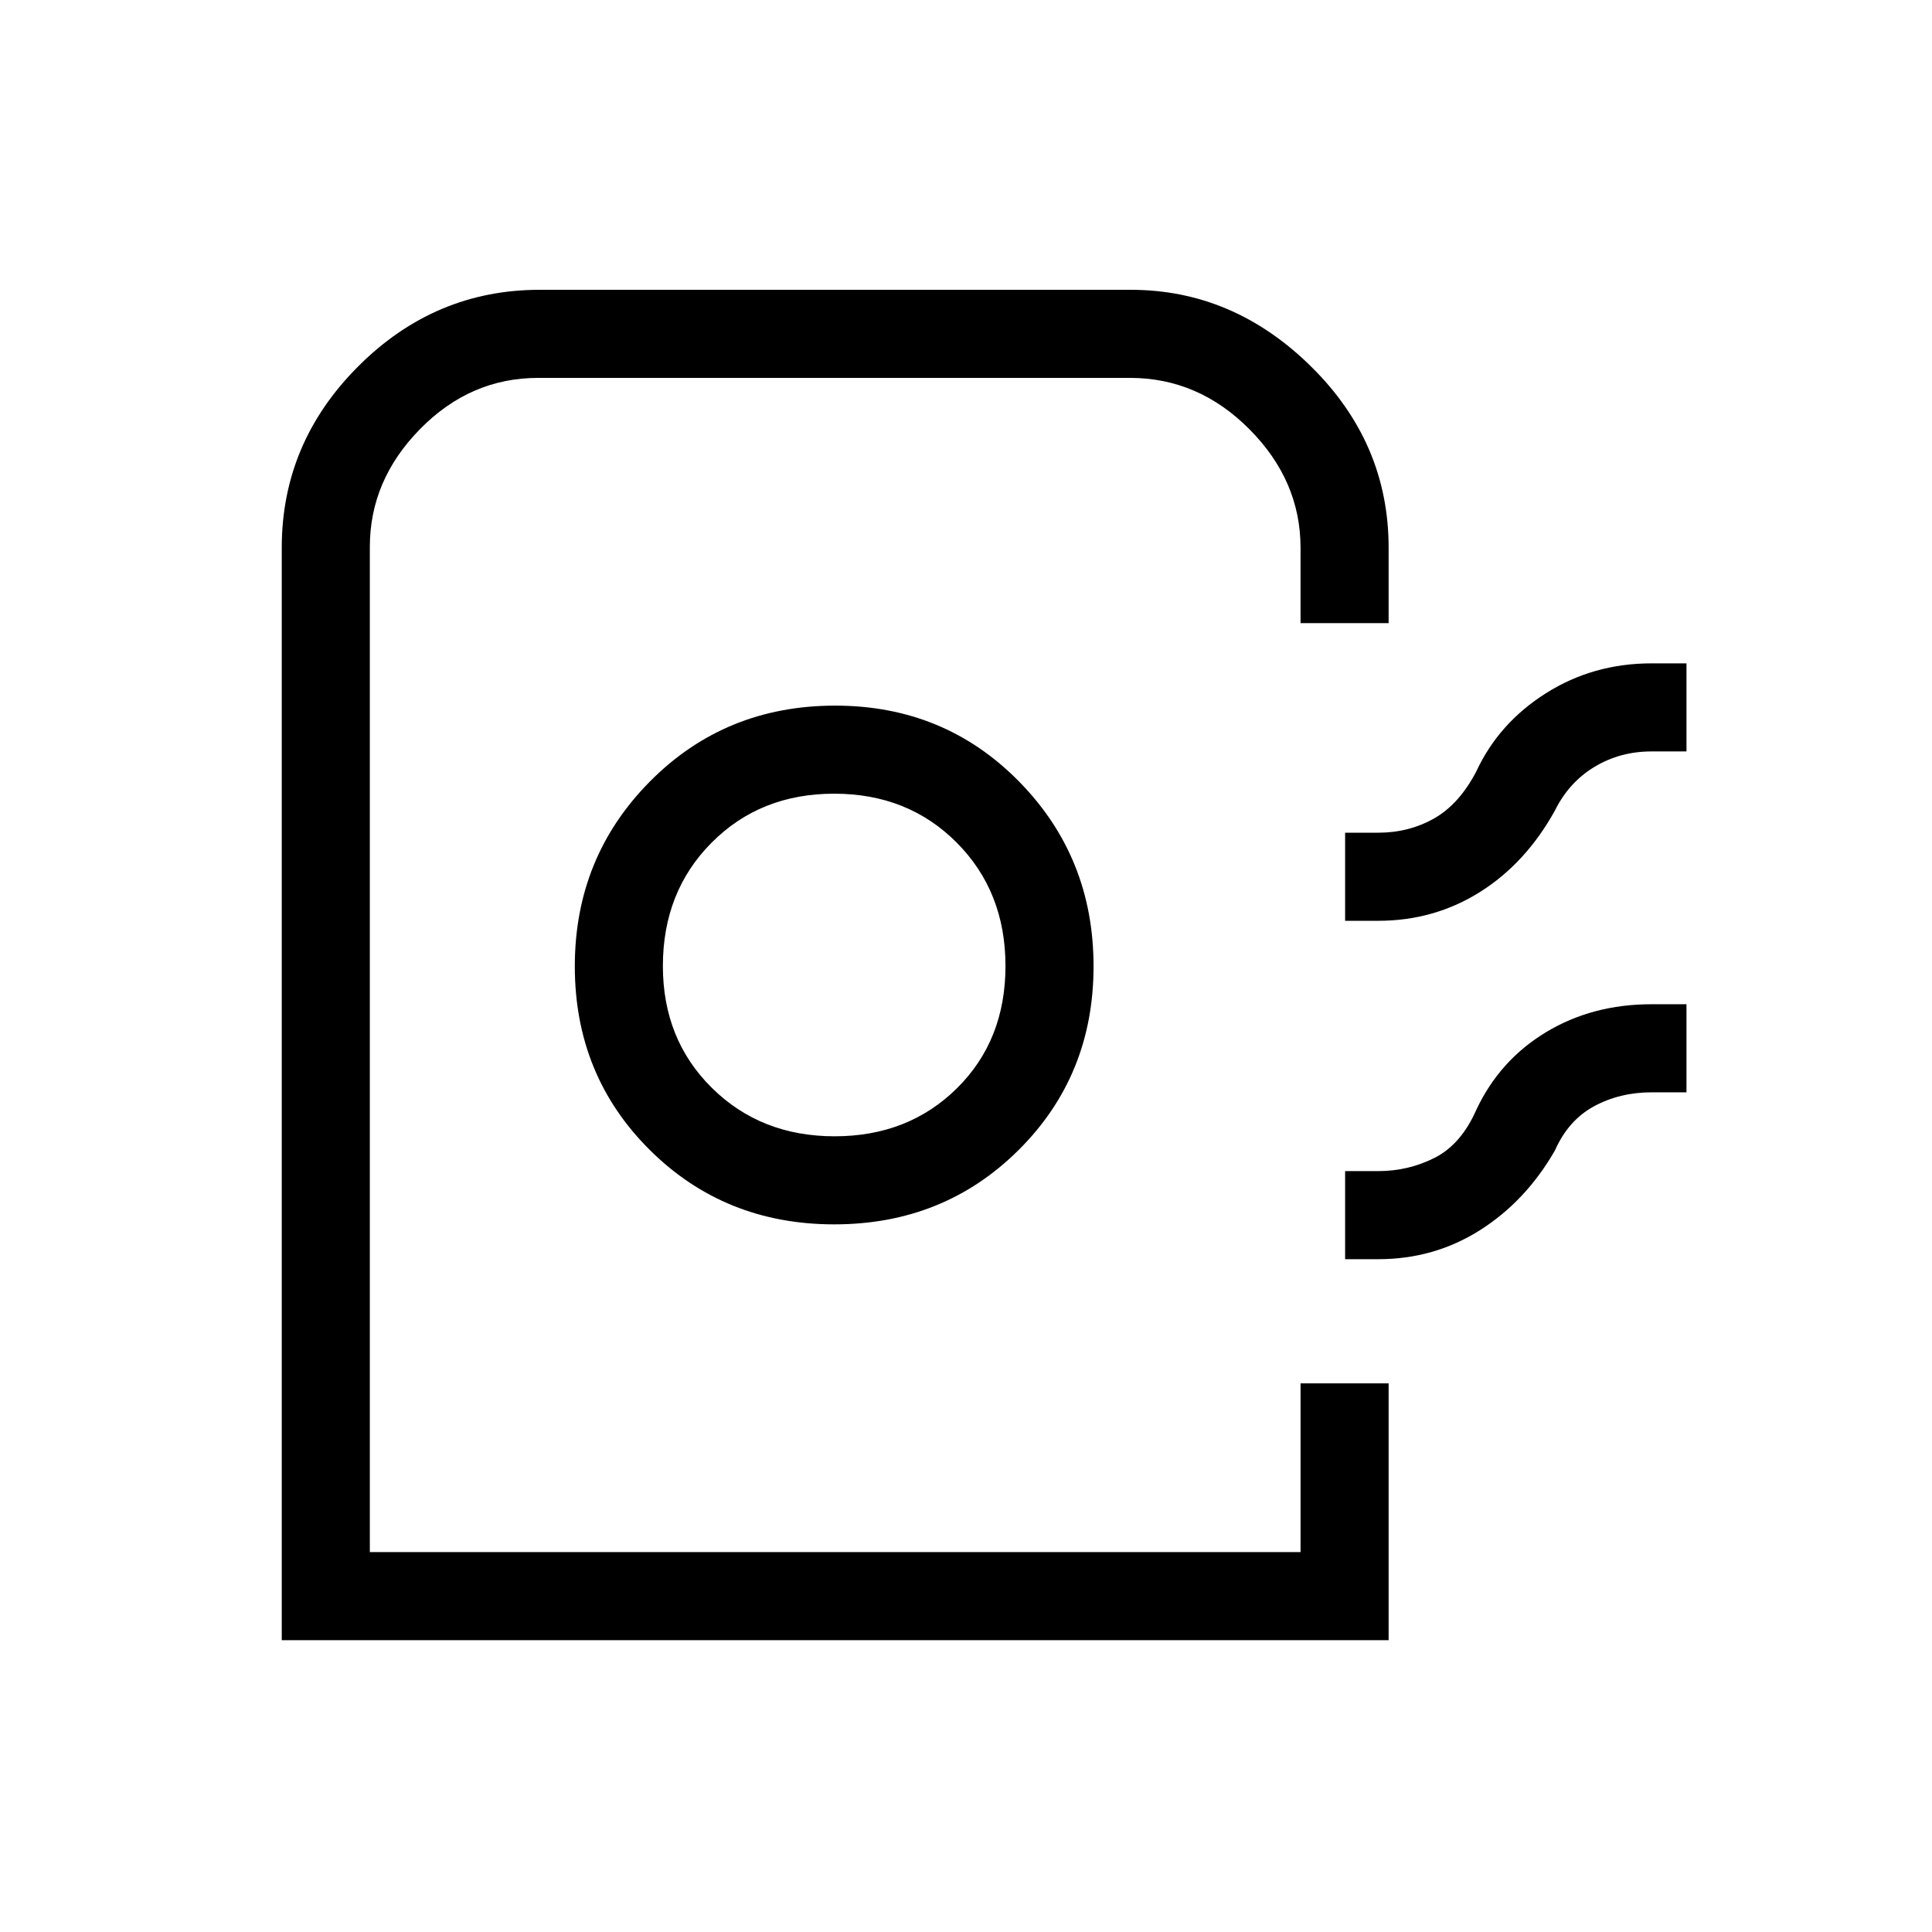 <svg xmlns="http://www.w3.org/2000/svg" height="48" viewBox="0 -960 960 960" width="48"><path d="M140-145v-542.85q0-52.12 38.02-90.13Q216.03-816 268.15-816h293.7q50.89 0 89.52 38.02Q690-739.97 690-687.85v37.47h-43.77v-37.47q0-33.28-25.37-58.83-25.37-25.55-59.4-25.55H267.43q-33.74 0-58.7 25.42-24.96 25.43-24.96 58.54v499.5h462.46v-83.85H690V-145H140Zm274.55-206.62q54.49 0 91.66-37.01 37.17-37.01 37.17-91.21 0-54.2-37.06-91.87T415-609.38q-54.68 0-92.03 37.67t-37.35 91.87q0 54.2 37.22 91.21 37.22 37.01 91.71 37.01Zm.16-43.76q-36.63 0-60.98-24.06-24.35-24.05-24.35-60.56 0-36.92 24.2-61.27t60.92-24.35q36.72 0 60.92 24.35 24.2 24.35 24.2 61.27t-24.14 60.77q-24.14 23.85-60.77 23.85Zm253.67-107.08v-43.77h16.39q15.24 0 27.74-7.04 12.49-7.04 21.03-23.35 11.14-24.05 34.62-38.91 23.48-14.85 52.46-14.85H838v43.76h-17.38q-15.6 0-28.31 7.66-12.71 7.65-19.69 21.73-14.47 26.15-37.23 40.46-22.76 14.31-50.62 14.31h-16.39Zm0 168.15v-43.77h16.39q15.11 0 28.17-6.65 13.06-6.65 20.6-23.73 11.56-24.66 34.59-38.6Q791.16-461 820.62-461H838v43.77h-17.38q-15.73 0-28.53 6.92-12.81 6.93-19.47 22-14.47 25.16-37.23 39.58-22.76 14.42-50.62 14.42h-16.39Zm-22.15 145.54H183.77h462.46Z"/></svg>